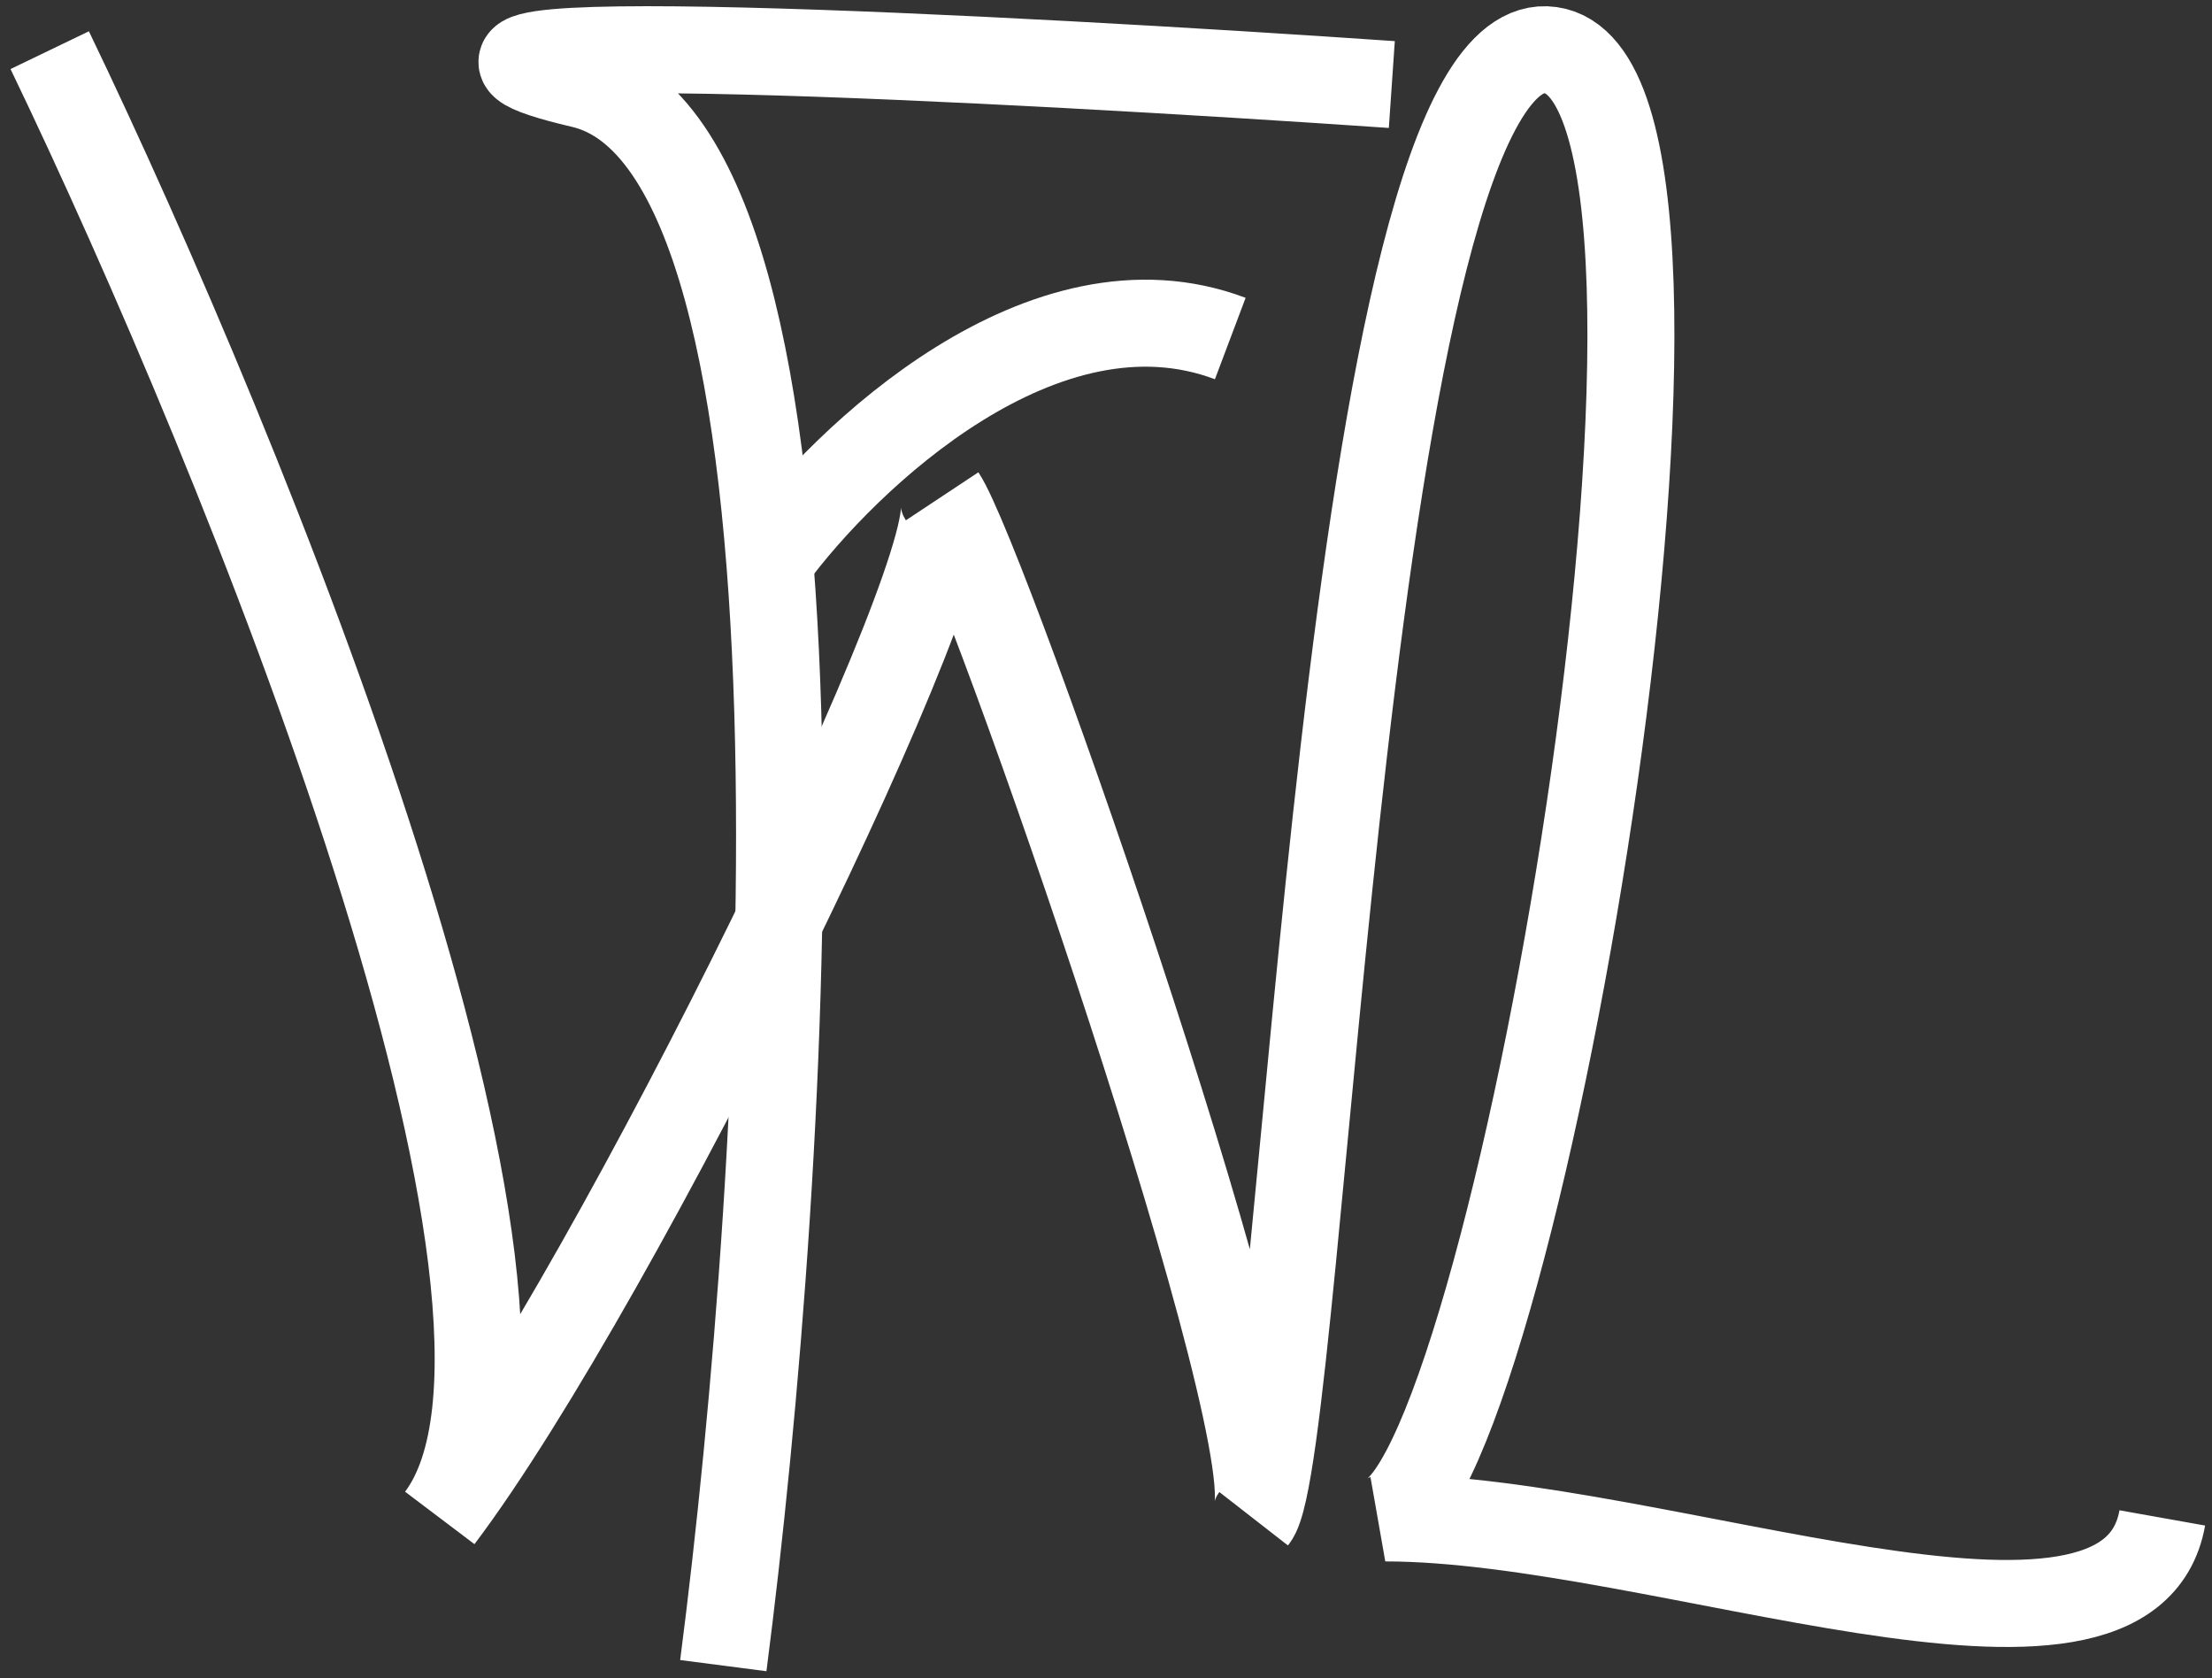 <svg width="178" height="135" viewBox="0 0 178 135" fill="none" xmlns="http://www.w3.org/2000/svg">
<rect x="0" y="0" width="178" height="135" fill="#333333" stroke="none"/>
<path d="M4 4.036C19.652 36.532 47.843 105.643 35.389 122.116C49.702 103.165 78.579 44.125 75.817 39.934C79.332 45.218 104.443 117.378 100.928 122.116C104.945 117.196 108.21 1.667 124.783 4.036C141.356 6.405 122.021 118.289 111.474 122.116C133.572 122.116 171.238 137.605 174 122.116" stroke="white" stroke-width="7"/>
<path d="M58.204 134C63.423 93.714 68.458 11.875 46.838 6.801C25.219 1.728 81.271 4.687 112 6.801" stroke="white" stroke-width="7"/>
<path d="M62 45C68.087 36.722 84.008 21.579 99 27.235" stroke="white" stroke-width="7"/>
</svg>
